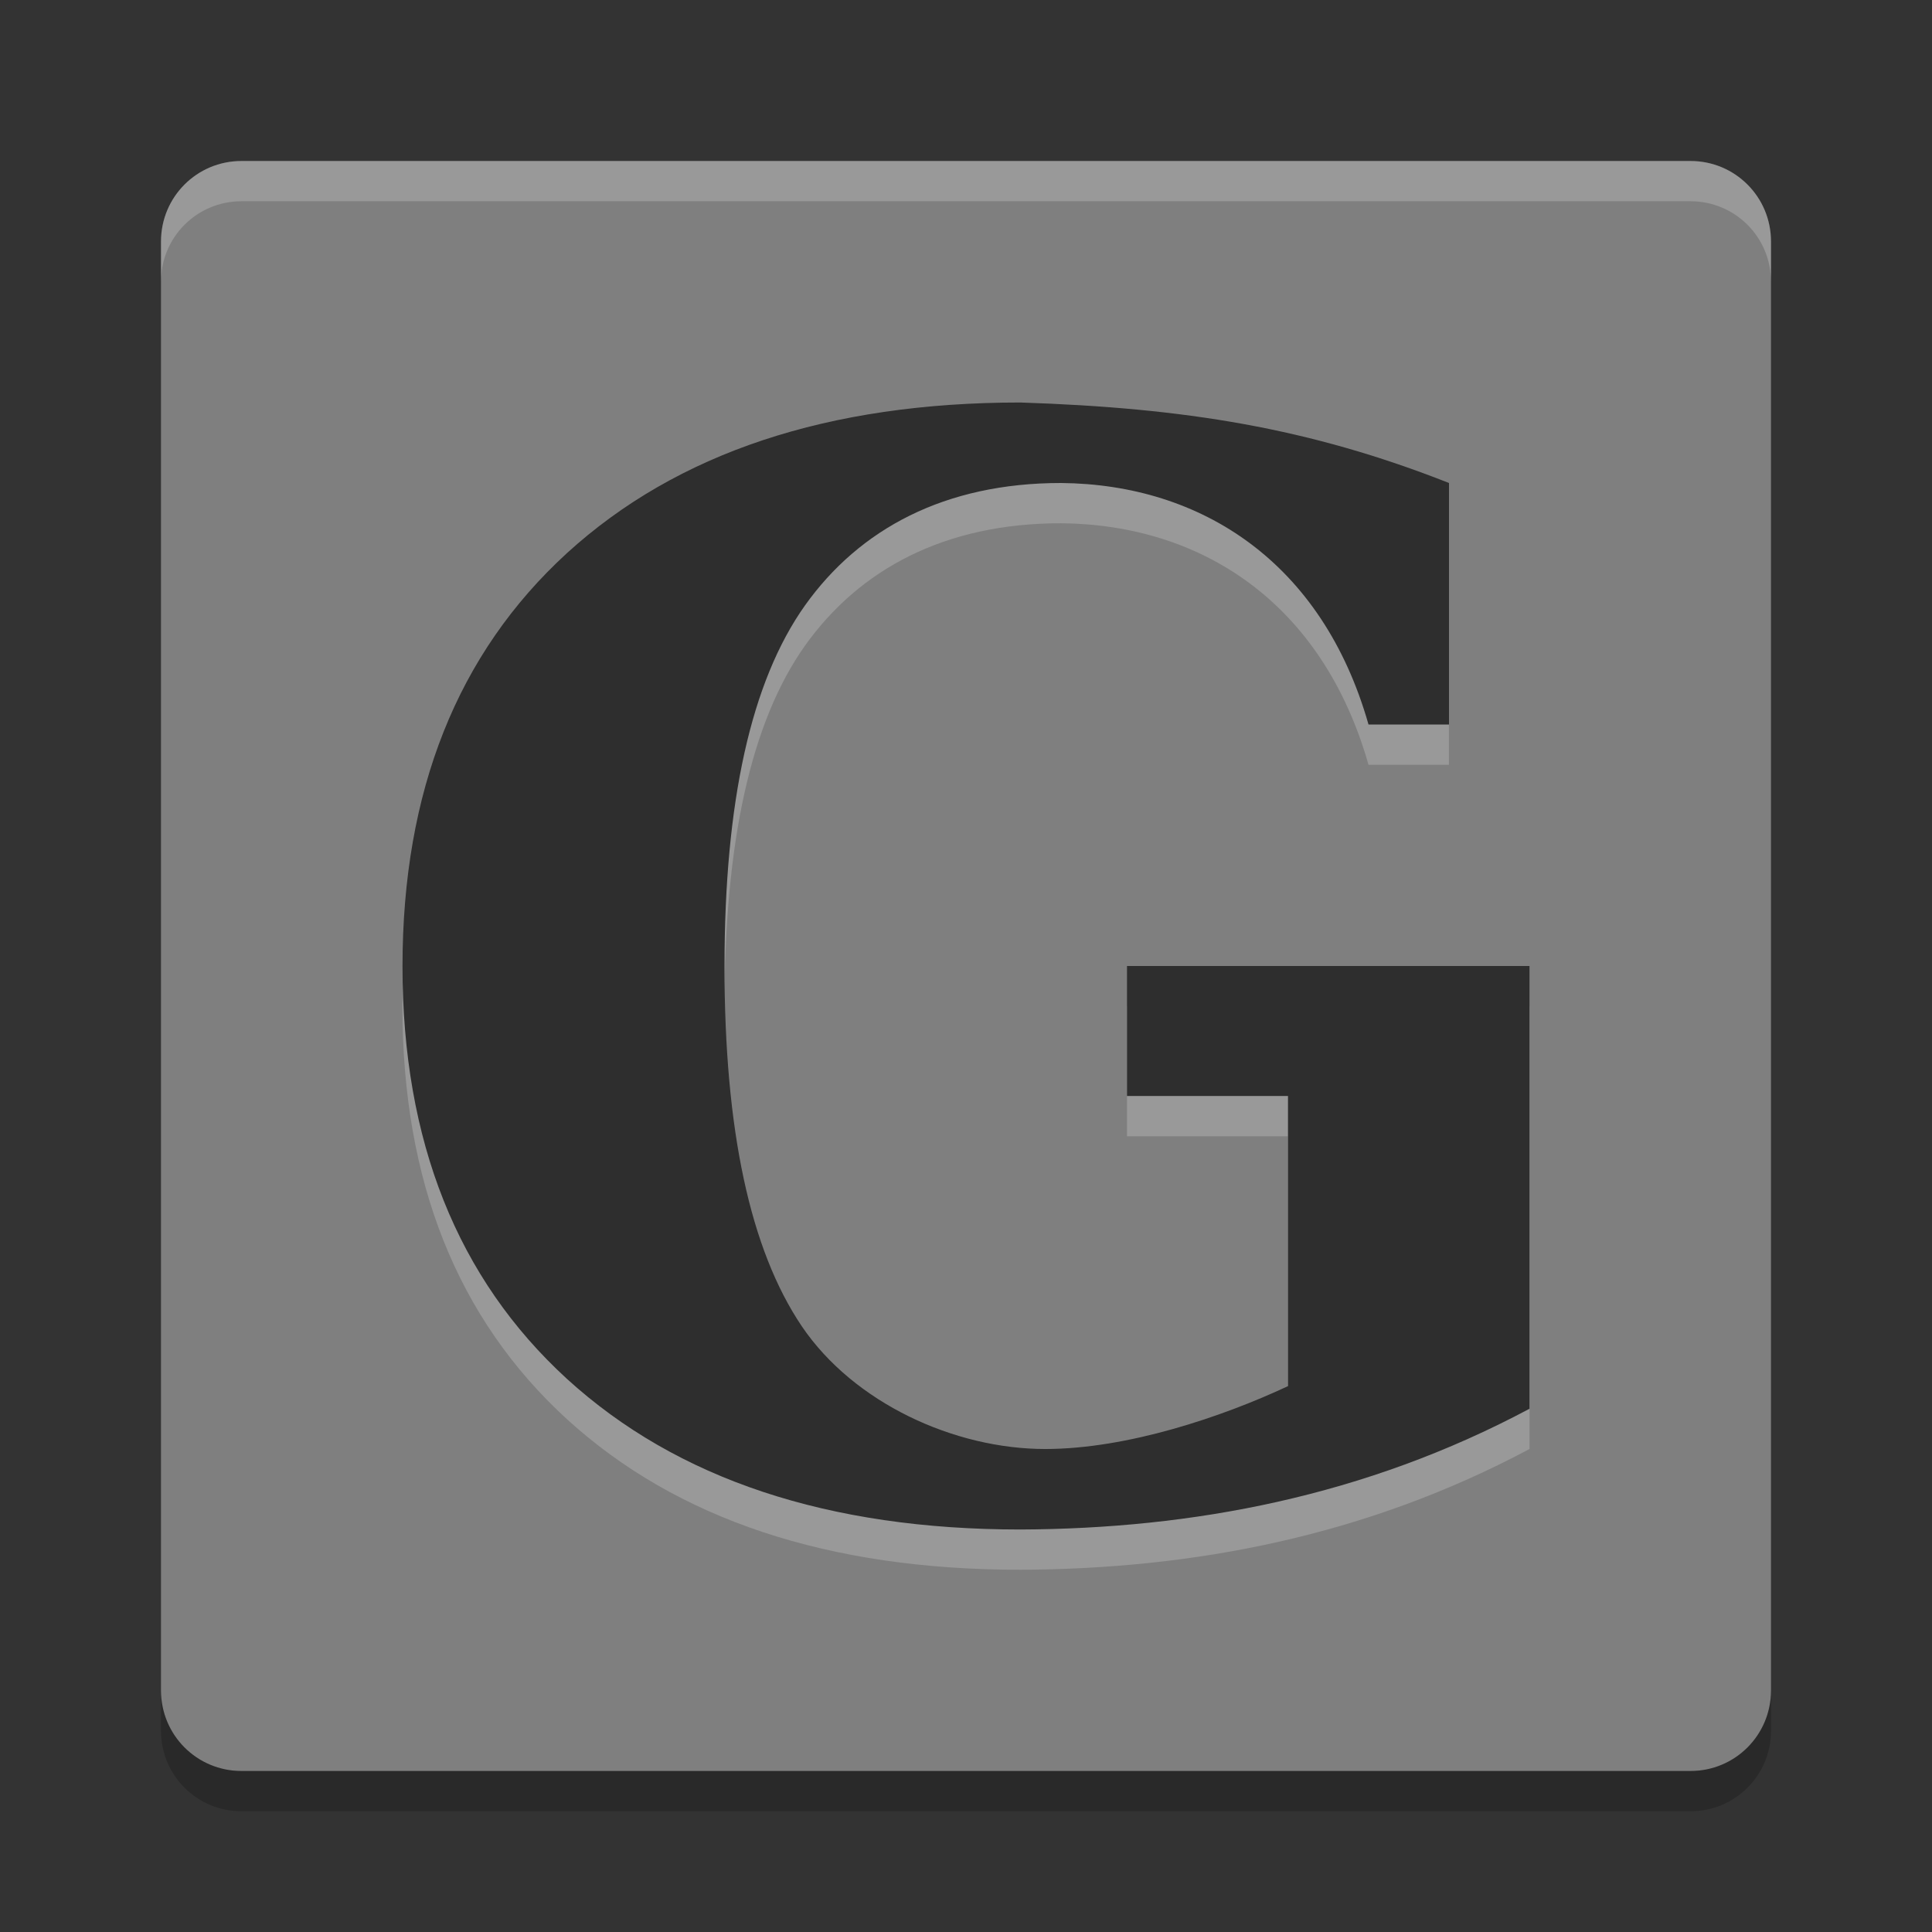 <svg xmlns="http://www.w3.org/2000/svg" width="24" height="24" version="1">
 <rect width="100%" height="100%" fill="#333333" stroke="none"/>
 <g transform="translate(1,1)">
  <path fill="#7f7f7f" d="m21 20v-18c0-0.554-0.446-1-1-1h-18c-0.554 0-1 0.446-1 1v18c0 0.554 0.446 1 1 1h18c0.554 0 1-0.446 1-1z"/>
  <path fill="#fff" opacity=".2" d="m2 1c-0.554 0-1 0.446-1 1v0.5c0-0.554 0.446-1 1-1h18c0.554 0 1 0.446 1 1v-0.5c0-0.554-0.446-1-1-1h-18z"/>
  <path opacity=".2" d="m1 20v0.5c0 0.554 0.446 1 1 1h18c0.554 0 1-0.446 1-1v-0.5c0 0.554-0.446 1-1 1h-18c-0.554 0-1-0.446-1-1z"/>
  <path fill="#fff" opacity=".2" d="m16 8.5c-0.573-2.014-2.075-2.985-3.82-3-1.443 0-2.503 0.57-3.181 1.522-0.671 0.946-0.999 2.44-0.999 4.483 0 2.024 0.315 3.515 0.962 4.473 0.647 0.952 1.894 1.522 3.022 1.522 1.016 0 2.197-0.398 3.016-0.781v-3.604h-2v-1.615h5v5.5c-2.043 1.09-4.188 1.491-6.324 1.5-2.388 0-4.266-0.624-5.634-1.871-1.362-1.247-2.043-2.955-2.043-5.124 0-2.176 0.681-3.887 2.043-5.134 1.368-1.247 3.246-1.871 5.633-1.871 2.038 0.067 3.584 0.314 5.324 1v3z"/>
  <path fill="#2e2e2e" d="m16 8c-0.573-2.014-2.075-2.985-3.82-3-1.443 0-2.503 0.57-3.181 1.522-0.671 0.946-0.999 2.44-0.999 4.483 0 2.024 0.315 3.515 0.962 4.473 0.647 0.952 1.894 1.522 3.022 1.522 1.016 0 2.197-0.398 3.016-0.781v-3.604h-2v-1.615h5v5.5c-2.043 1.09-4.188 1.491-6.324 1.5-2.388 0-4.265-0.624-5.633-1.871-1.362-1.247-2.043-2.955-2.043-5.124 0-2.176 0.681-3.887 2.043-5.134 1.368-1.247 3.246-1.871 5.633-1.871 2.038 0.067 3.584 0.314 5.324 1v3z"/>
 </g>
</svg>
